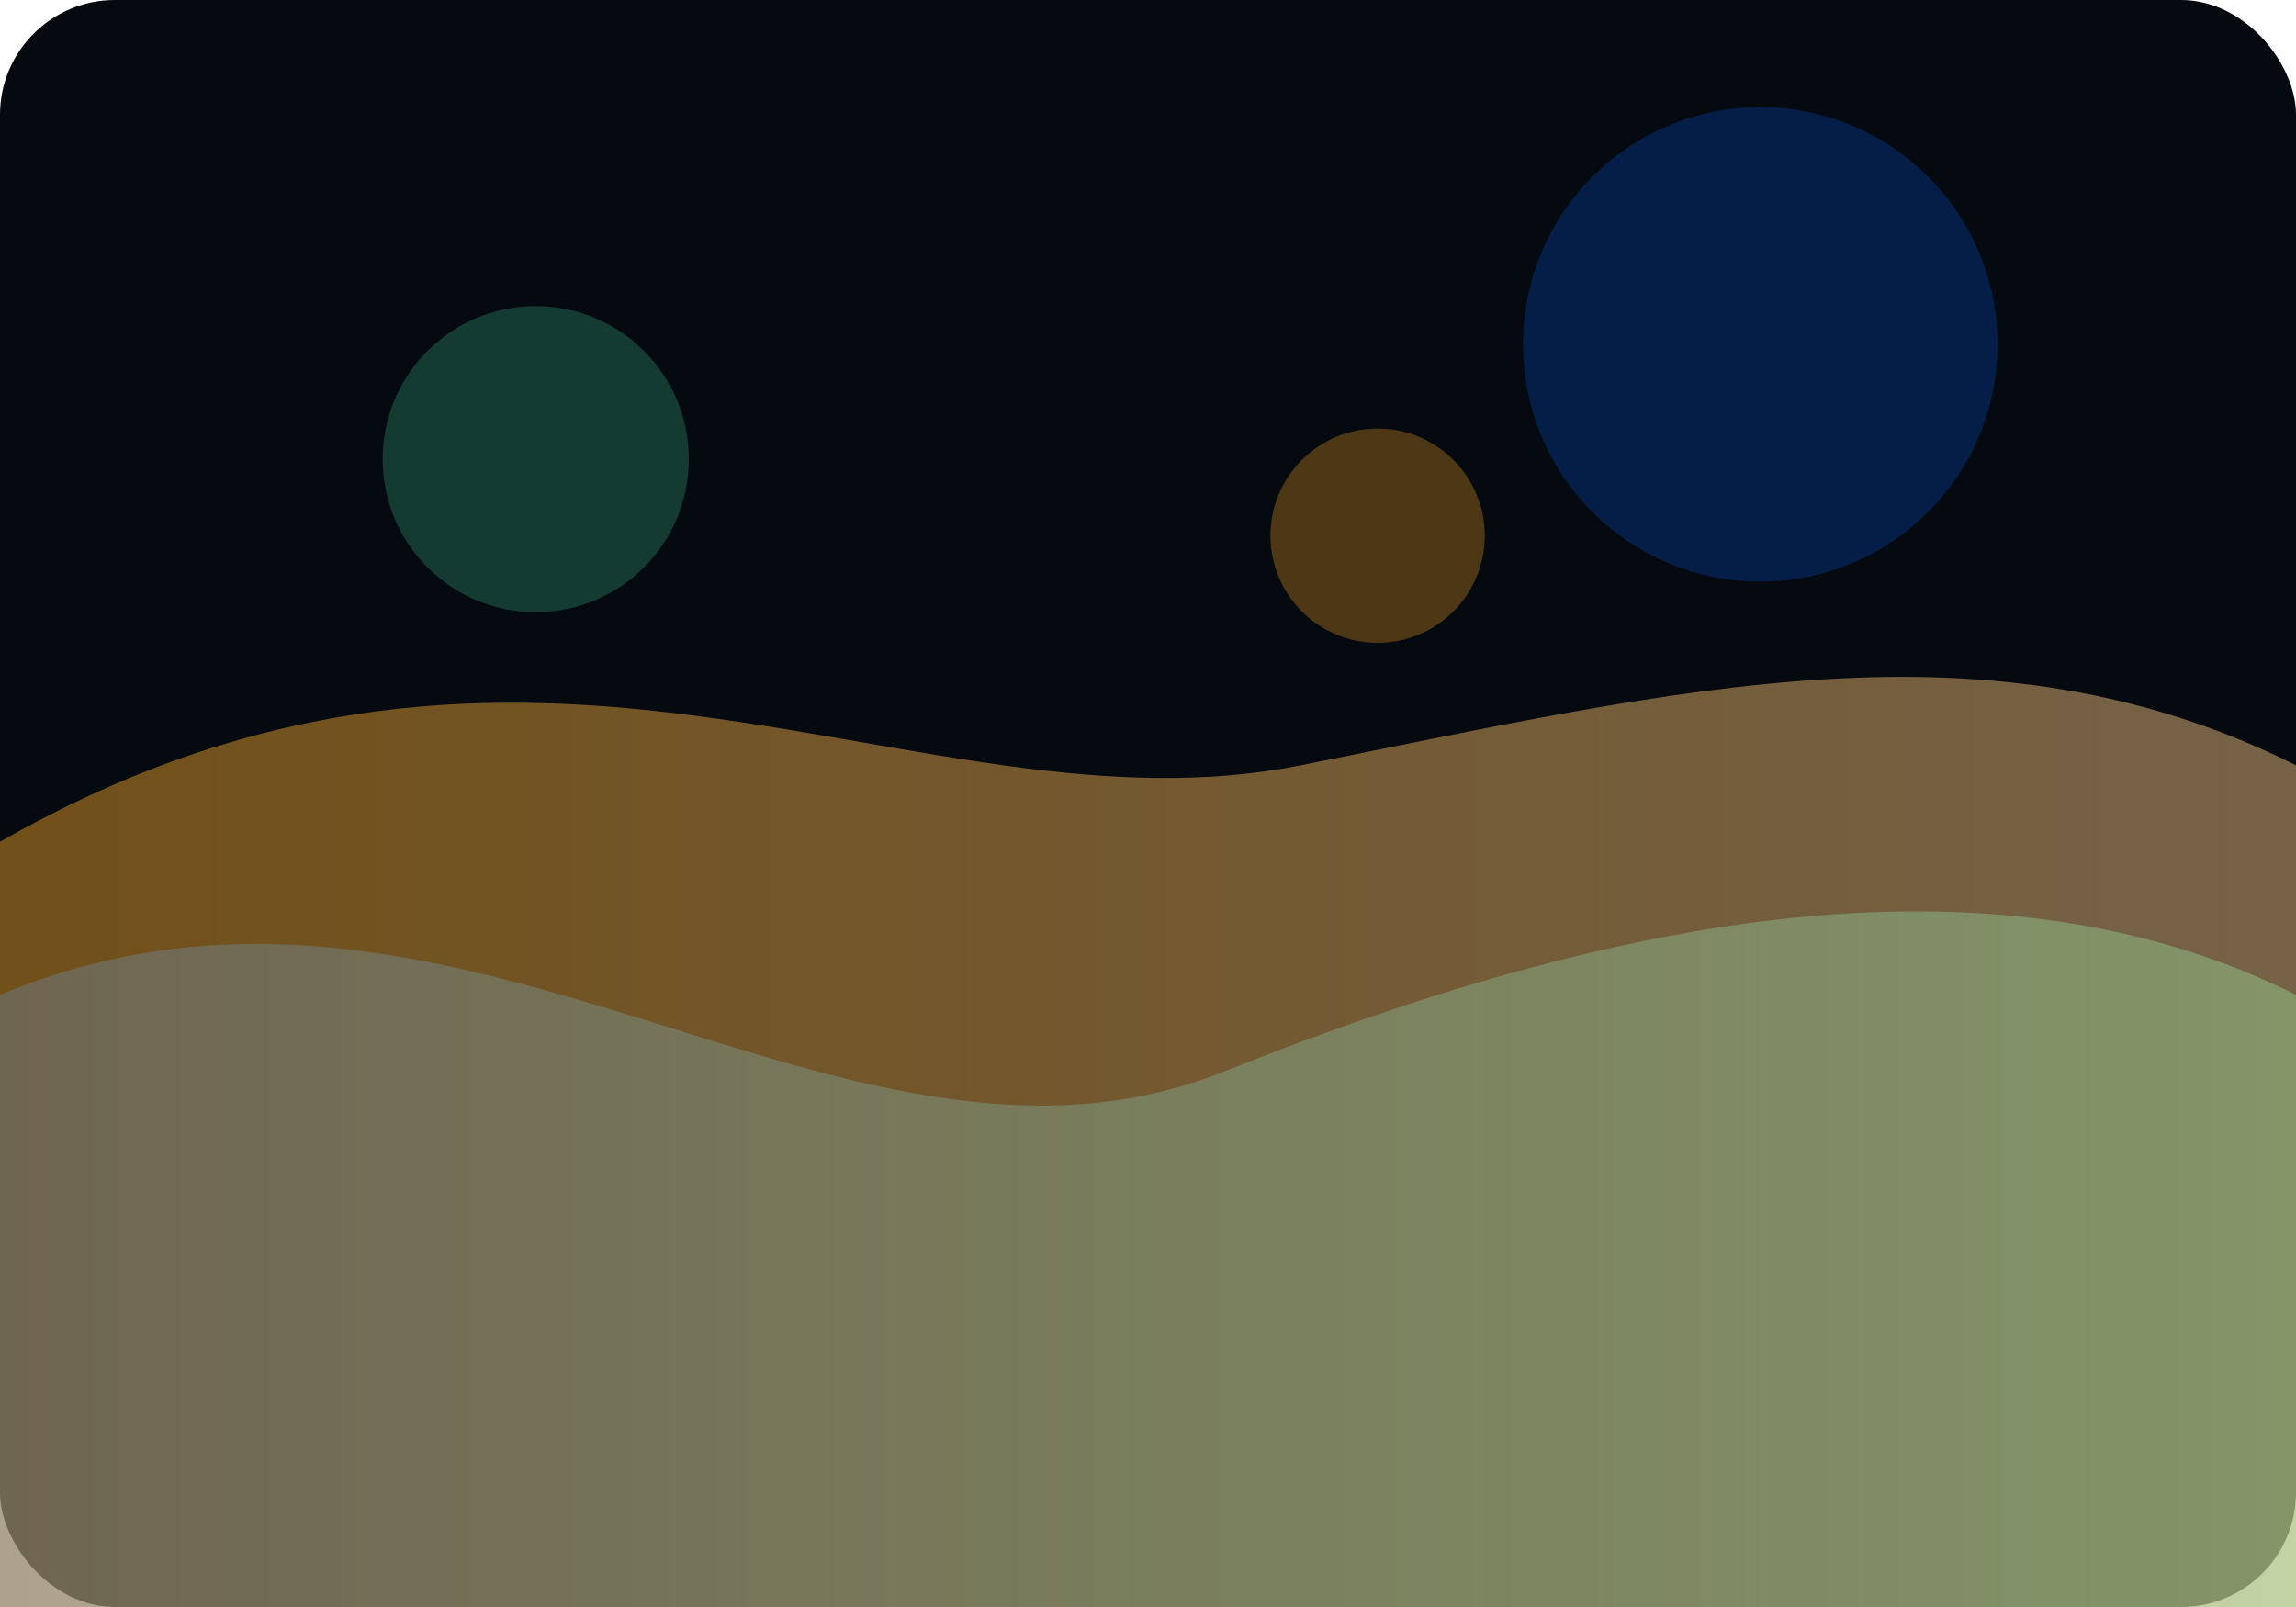 <svg xmlns="http://www.w3.org/2000/svg" viewBox="0 0 600 420" role="img" aria-labelledby="title desc">
  <title id="title">夜景の導線と情報の流れを示すグラデーションウェーブ</title>
  <desc id="desc">深い紺の背景にサインの光跡をイメージした波型が交差し、広告と不動産の連携を可視化。</desc>
  <defs>
    <linearGradient id="wave1" x1="0%" y1="0%" x2="100%" y2="0%">
      <stop offset="0%" stop-color="#0052cc" />
      <stop offset="100%" stop-color="#36b37e" />
    </linearGradient>
    <linearGradient id="wave2" x1="0%" y1="0%" x2="100%" y2="0%">
      <stop offset="0%" stop-color="#f5a623" />
      <stop offset="100%" stop-color="#ffcf8b" />
    </linearGradient>
  </defs>
  <rect width="600" height="420" rx="30" fill="#050910" />
  <path d="M0 260 C 120 210, 220 320, 320 280 S 520 220, 600 260 L 600 420 L 0 420 Z" fill="url(#wave1)" opacity="0.55" />
  <path d="M0 220 C 140 140, 240 220, 340 200 S 520 160, 600 200 L 600 420 L 0 420 Z" fill="url(#wave2)" opacity="0.45" />
  <g opacity="0.3">
    <circle cx="140" cy="120" r="40" fill="#36b37e" />
    <circle cx="460" cy="90" r="62" fill="#0052cc" />
    <circle cx="360" cy="140" r="28" fill="#f5a623" />
  </g>
</svg>
